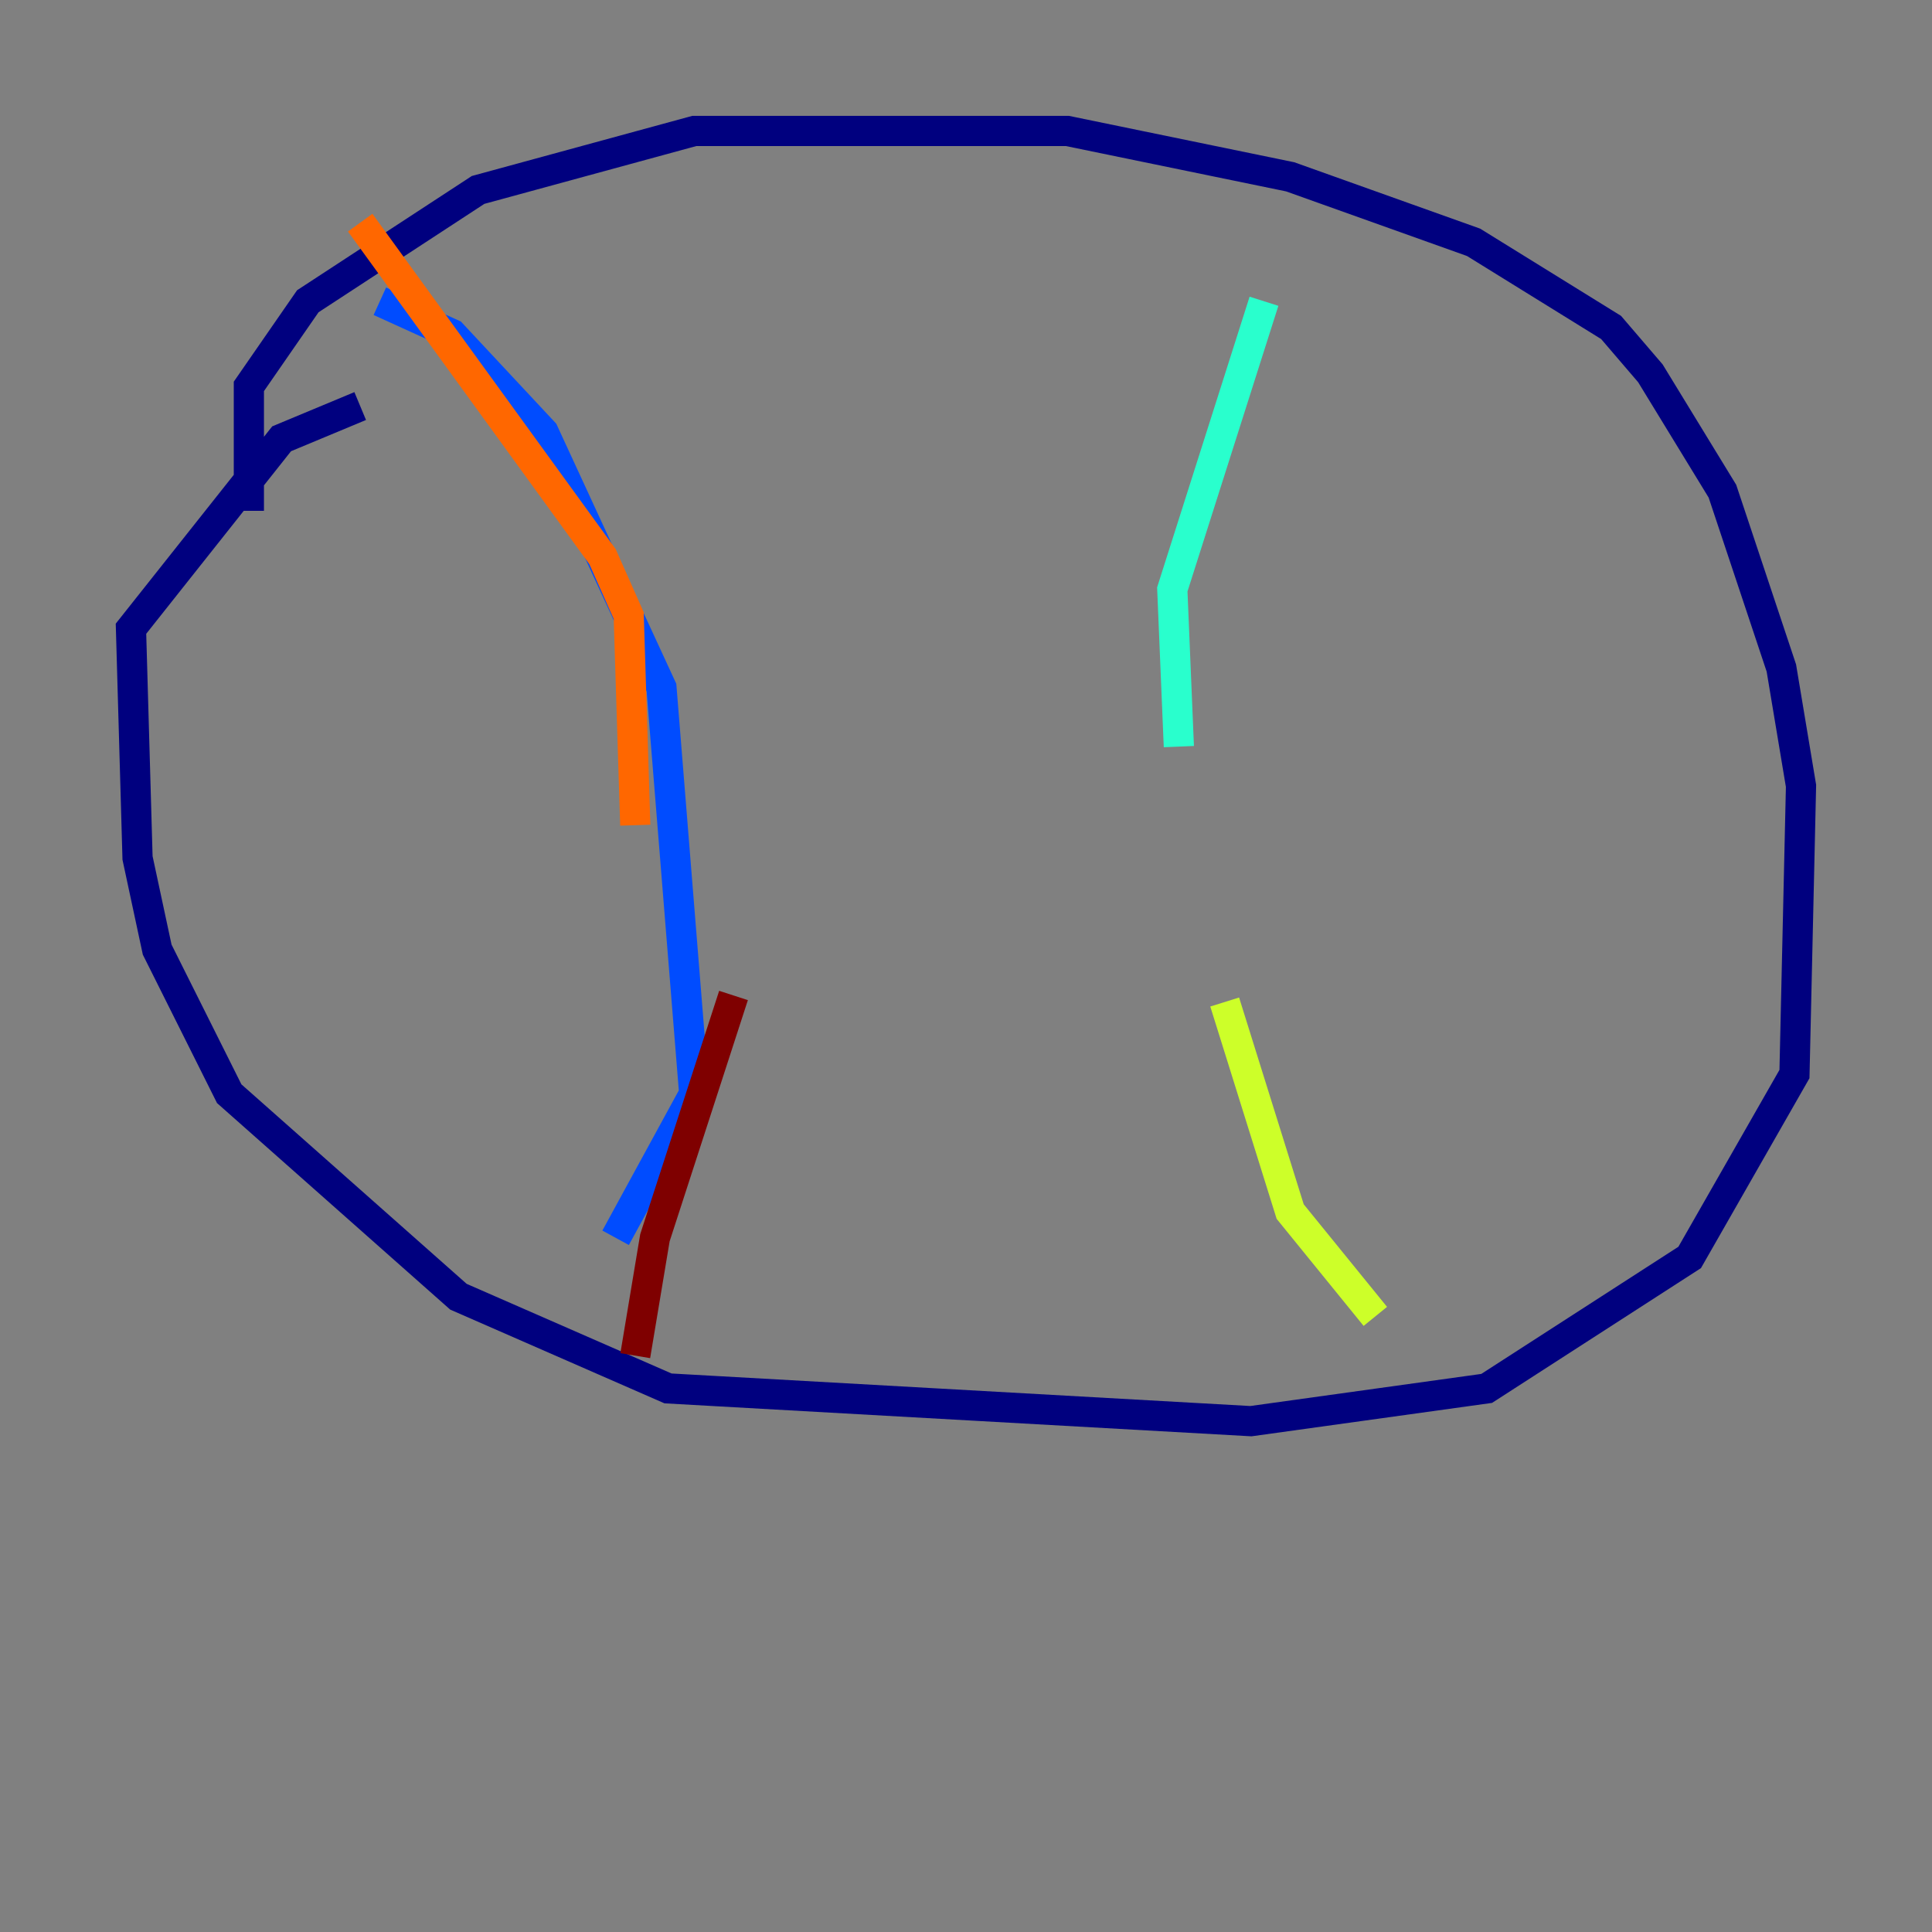 <?xml version="1.0" encoding="utf-8" ?>
<svg baseProfile="tiny" height="128" version="1.2" viewBox="0,0,128,128" width="128" xmlns="http://www.w3.org/2000/svg" xmlns:ev="http://www.w3.org/2001/xml-events" xmlns:xlink="http://www.w3.org/1999/xlink"><rect x="0" y="0" width="128" height="128" fill="#808080" stroke="none"/><defs /><polyline fill="none" points="16.488,33.844 16.488,25.6 20.393,19.959 31.675,12.583 45.993,8.678 70.725,8.678 85.478,11.715 97.627,16.054 106.739,21.695 109.342,24.732 114.115,32.542 118.02,44.258 119.322,52.068 118.888,71.159 111.946,83.308 98.495,91.986 82.875,94.156 44.258,91.986 30.373,85.912 15.186,72.461 10.414,62.915 9.112,56.841 8.678,41.654 18.658,29.071 23.864,26.902" stroke="#00007f" stroke-width="2" /><polyline fill="none" points="25.166,19.959 29.939,22.129 36.014,28.637 43.824,45.559 45.993,72.461 40.786,82.007" stroke="#004cff" stroke-width="2" /><polyline fill="none" points="83.742,19.959 77.668,39.051 78.102,49.464" stroke="#29ffcd" stroke-width="2" /><polyline fill="none" points="81.139,66.386 85.478,80.271 91.119,87.214" stroke="#cdff29" stroke-width="2" /><polyline fill="none" points="23.864,14.752 39.919,36.881 41.654,40.786 42.088,54.671" stroke="#ff6700" stroke-width="2" /><polyline fill="none" points="48.597,65.953 43.39,82.007 42.088,89.817" stroke="#7f0000" stroke-width="2" /></svg>